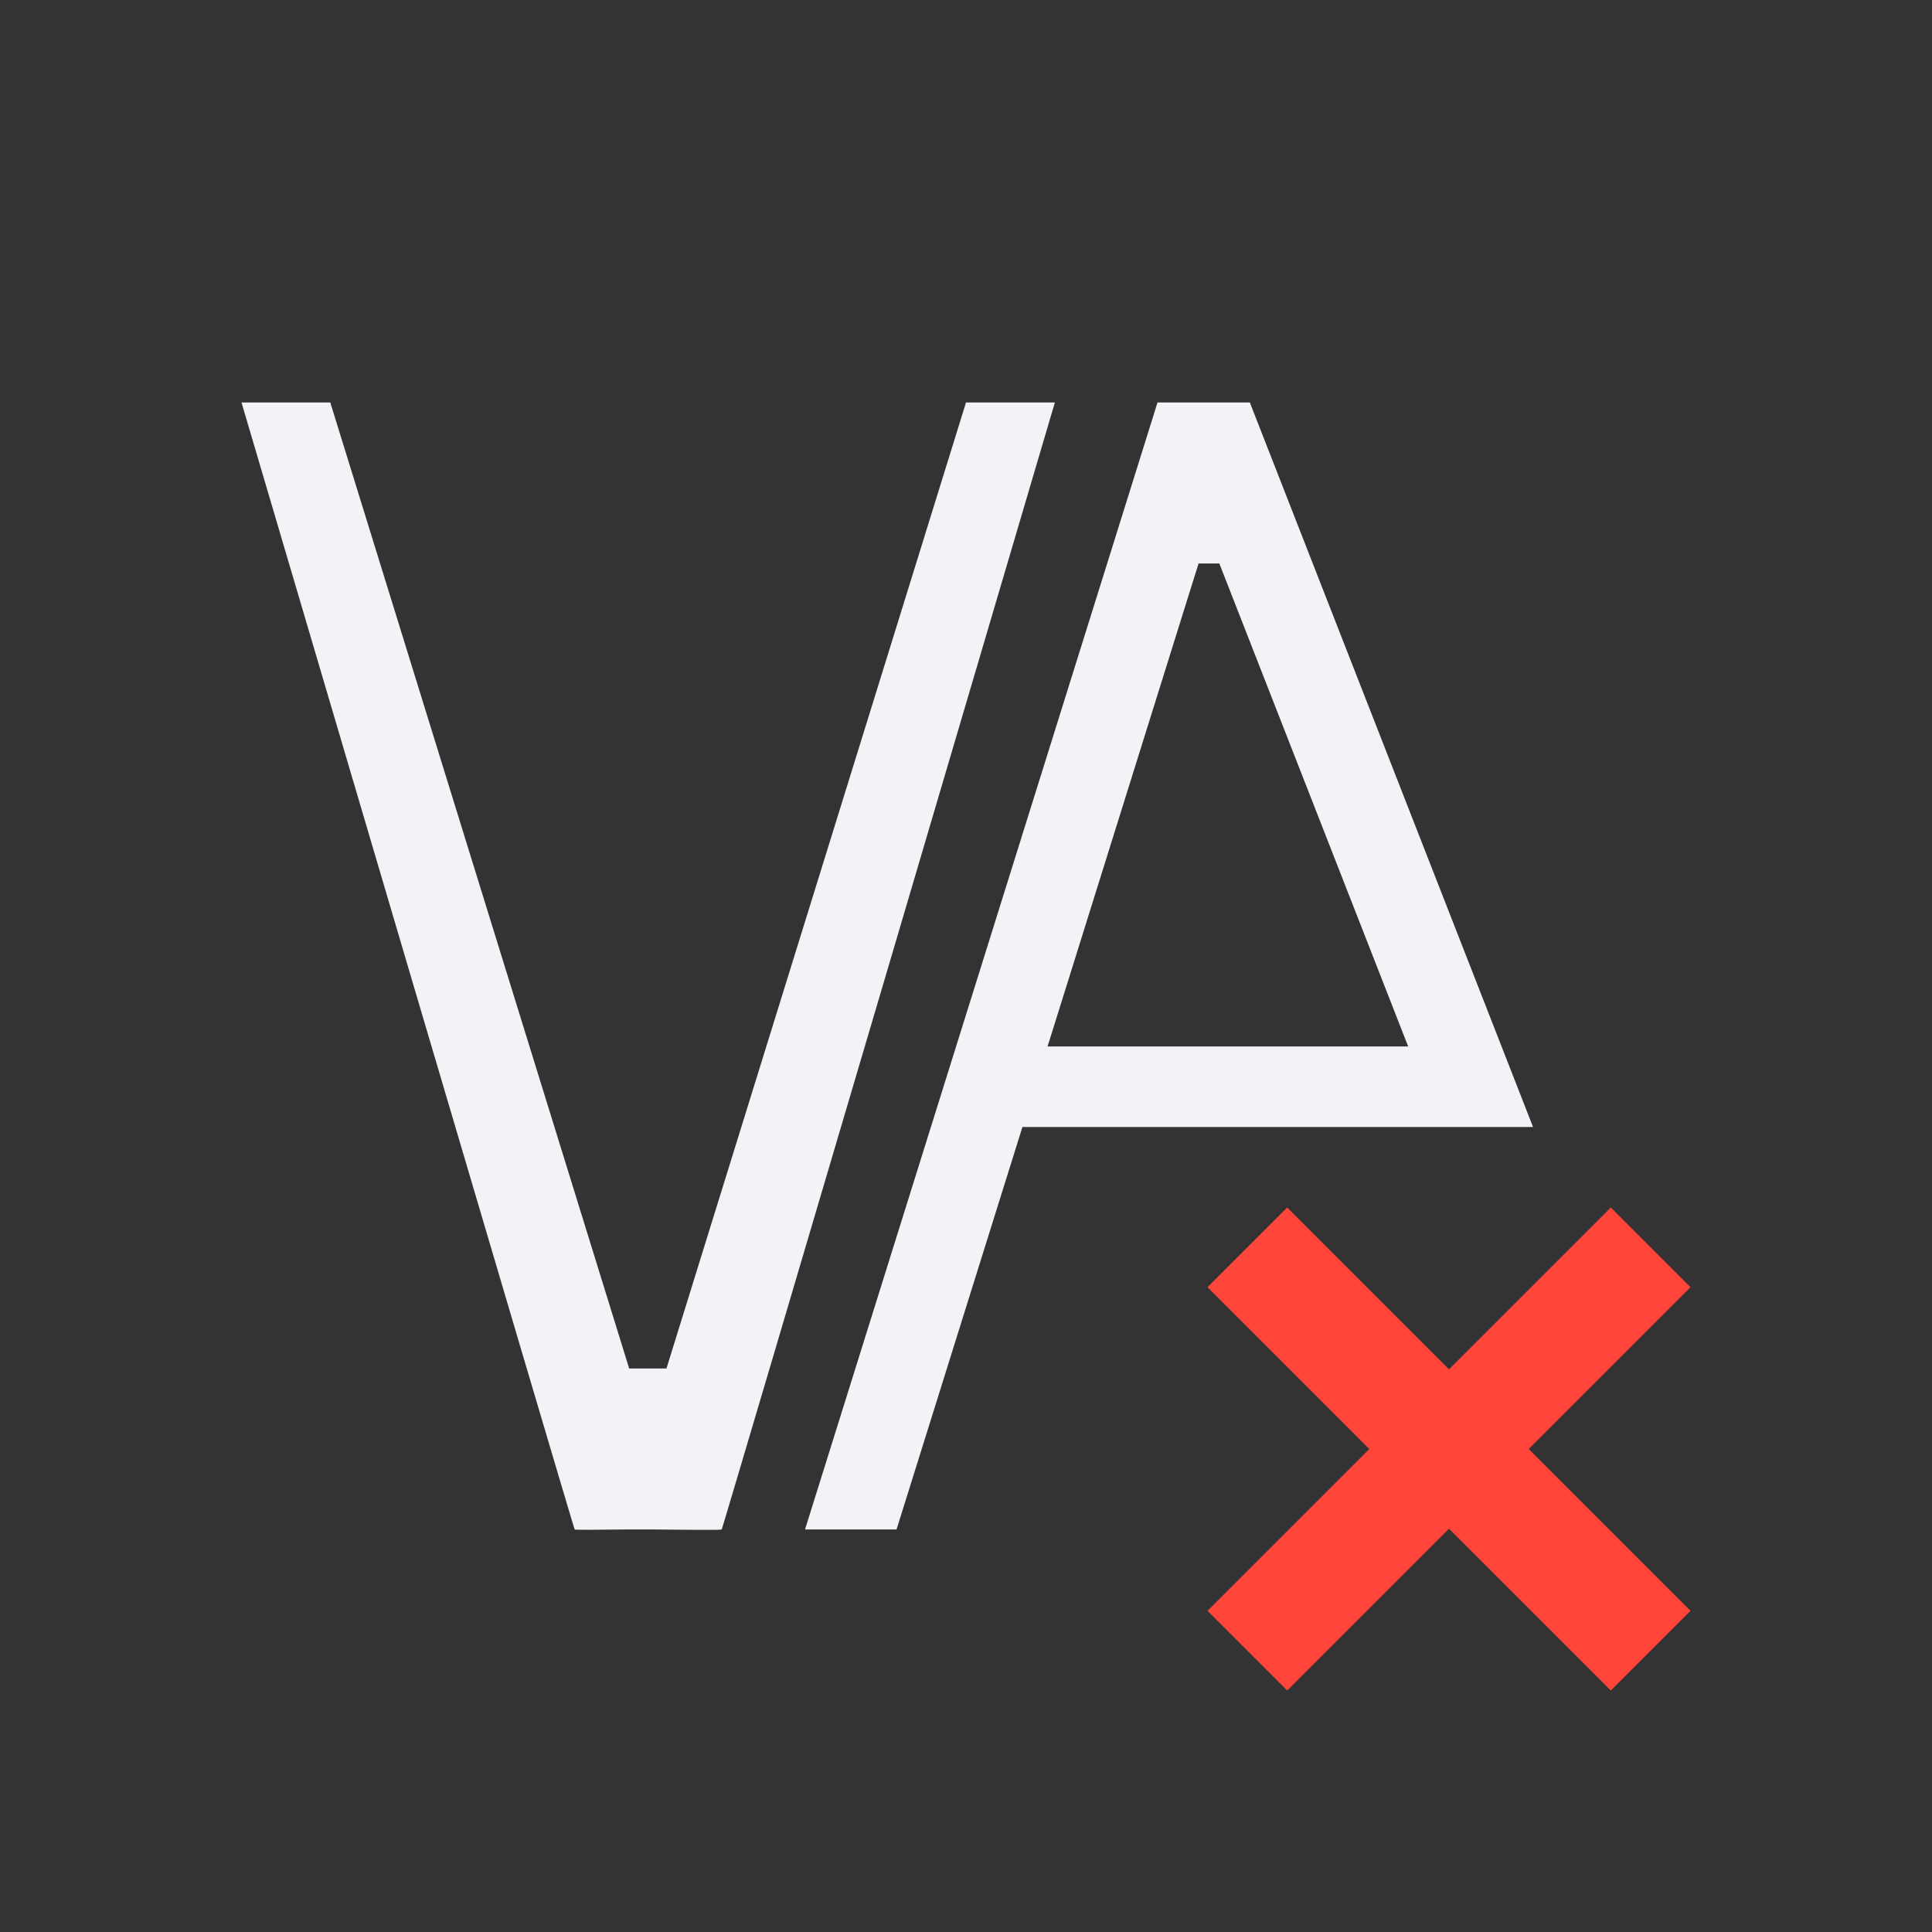 <svg viewBox="0 0 24 24" xmlns="http://www.w3.org/2000/svg">
  <rect x="0" y="0" width="24" height="24" fill="#333333" stroke="none"/>
  <path d="m3 5s4.134 14.017 4.139 14c.011.007.353.002.609 0 .163-.001.199.001.387 0 .366.003.815.009.83 0 .005.017 4.139-14 4.139-14h-1.104l-3.721 12h-.463s-3.714-12-3.713-12zm11.379 0-4.336 13.863-.043.137h1.137l1.564-5h4.861.32 1.162l-3.518-9zm.51 2h.258l2.346 6h-4.48z" fill="#f2f2f7"/>
  <path d="m15.99 15-.99.99 2.01 2.01-2.01 2.01.99.99 2.01-2.01 2.01 2.01.99-.99-2.01-2.01 2.01-2.01-.99-.99-2.01 2.01z" fill="#ff453a"/>
</svg>
